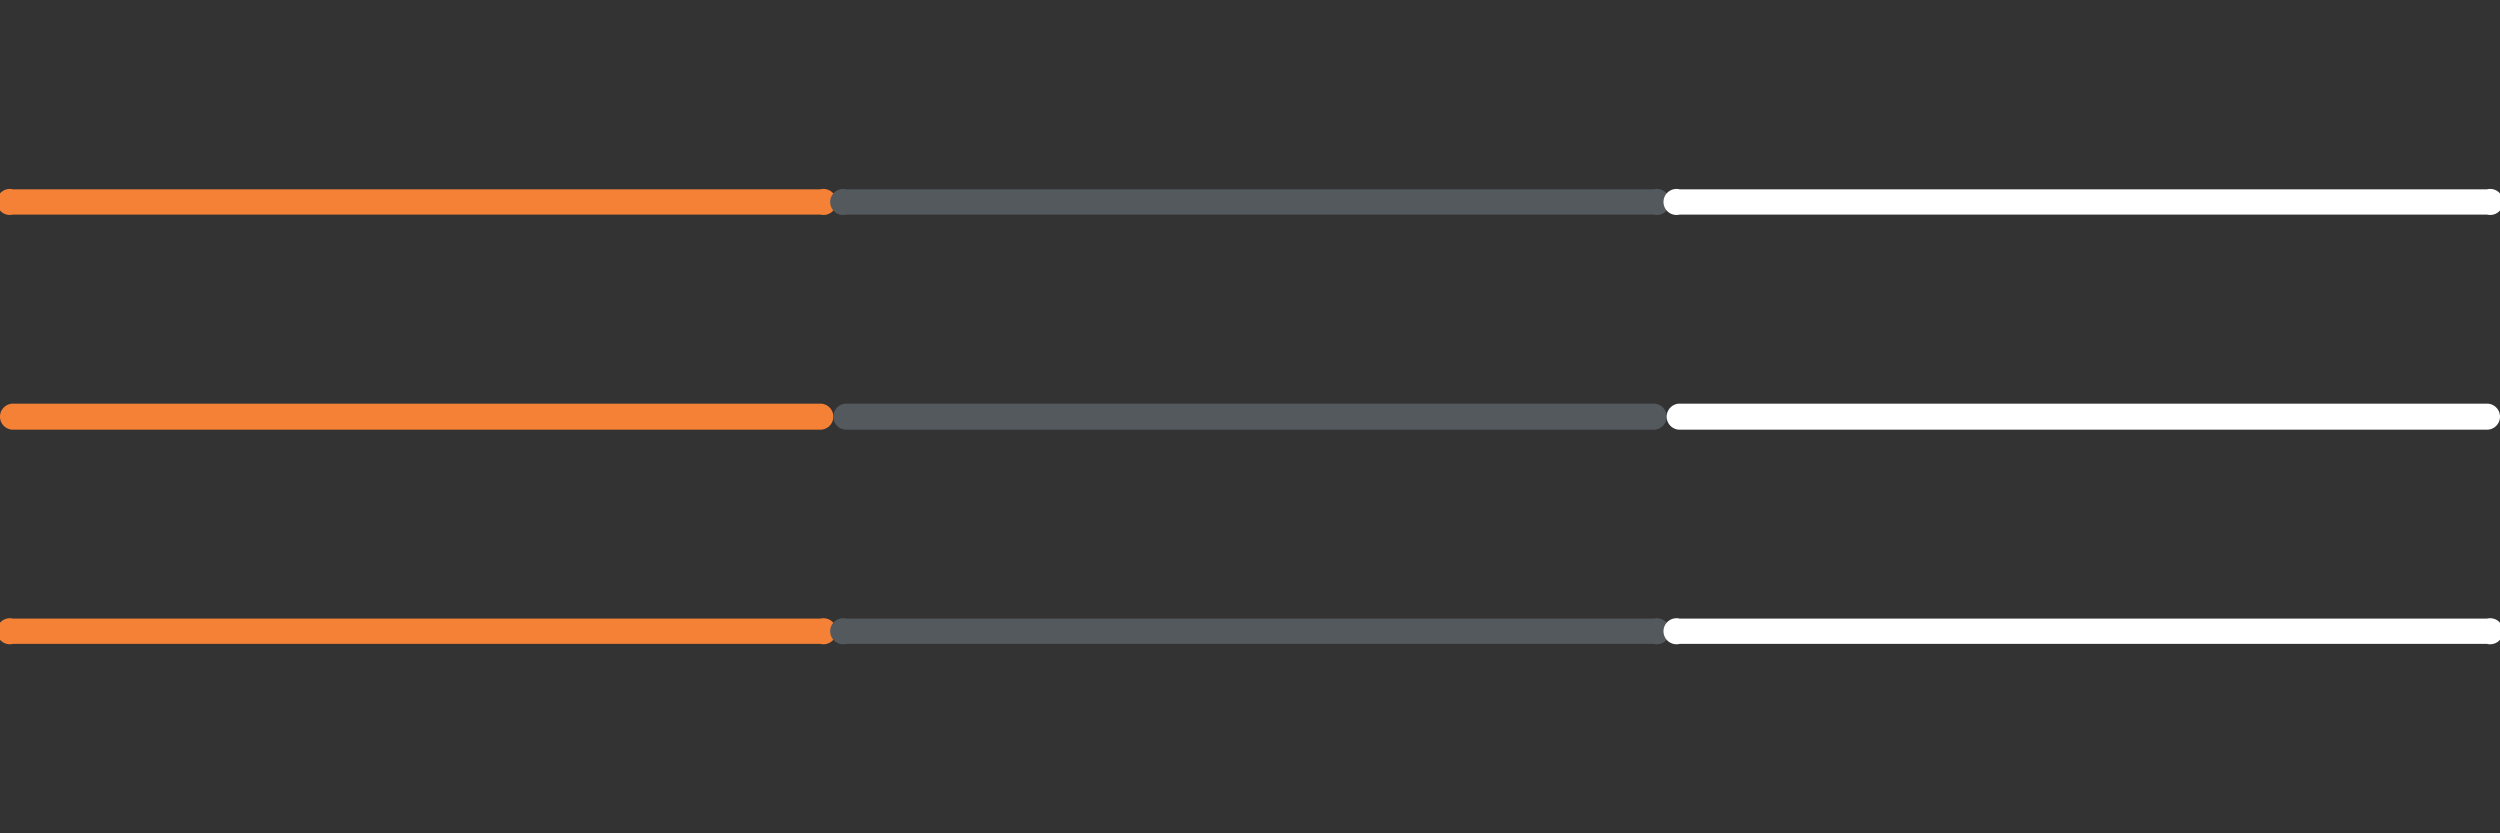 <svg id="Livello_1" data-name="Livello 1" xmlns="http://www.w3.org/2000/svg" viewBox="0 0 192 64">
    <rect x="0" y="0" width="192" height="64" fill="#333333" stroke="none"/>
    <defs>
        <style>
            .cls-1 {
                fill: #f48135;
            }
            .cls-2 {
                fill: #54595e;
            }
            .cls-3 {
                fill: #fff;
            }
        </style>
        <view id="color" viewBox="0 0 64 64"/>
        <view id="grey" viewBox="64 0 64 64"/>
        <view id="white" viewBox="128 0 64 64"/>
    </defs><path class="cls-1" d="M63,33H1A1,1,0,0,1,1,31H63A1,1,0,0,1,63,33Z"/><path class="cls-1" d="M63,16.48H1a1,1,0,1,1,0-1.94H63a1,1,0,1,1,0,1.94Z"/><path class="cls-1" d="M63,49.45H1a1,1,0,1,1,0-1.94H63a1,1,0,1,1,0,1.94Z"/><path class="cls-2" d="M127,33H65A1,1,0,0,1,65,31H127A1,1,0,1,1,127,33Z"/><path class="cls-2" d="M127,16.48H65a1,1,0,1,1,0-1.94H127a1,1,0,1,1,0,1.94Z"/><path class="cls-2" d="M127,49.45H65a1,1,0,1,1,0-1.94H127a1,1,0,1,1,0,1.94Z"/><path class="cls-3" d="M191,33H129A1,1,0,1,1,129,31H191A1,1,0,1,1,191,33Z"/><path class="cls-3" d="M191,16.48H129a1,1,0,1,1,0-1.94H191a1,1,0,1,1,0,1.94Z"/><path class="cls-3" d="M191,49.45H129a1,1,0,1,1,0-1.94H191a1,1,0,1,1,0,1.94Z"/></svg>
